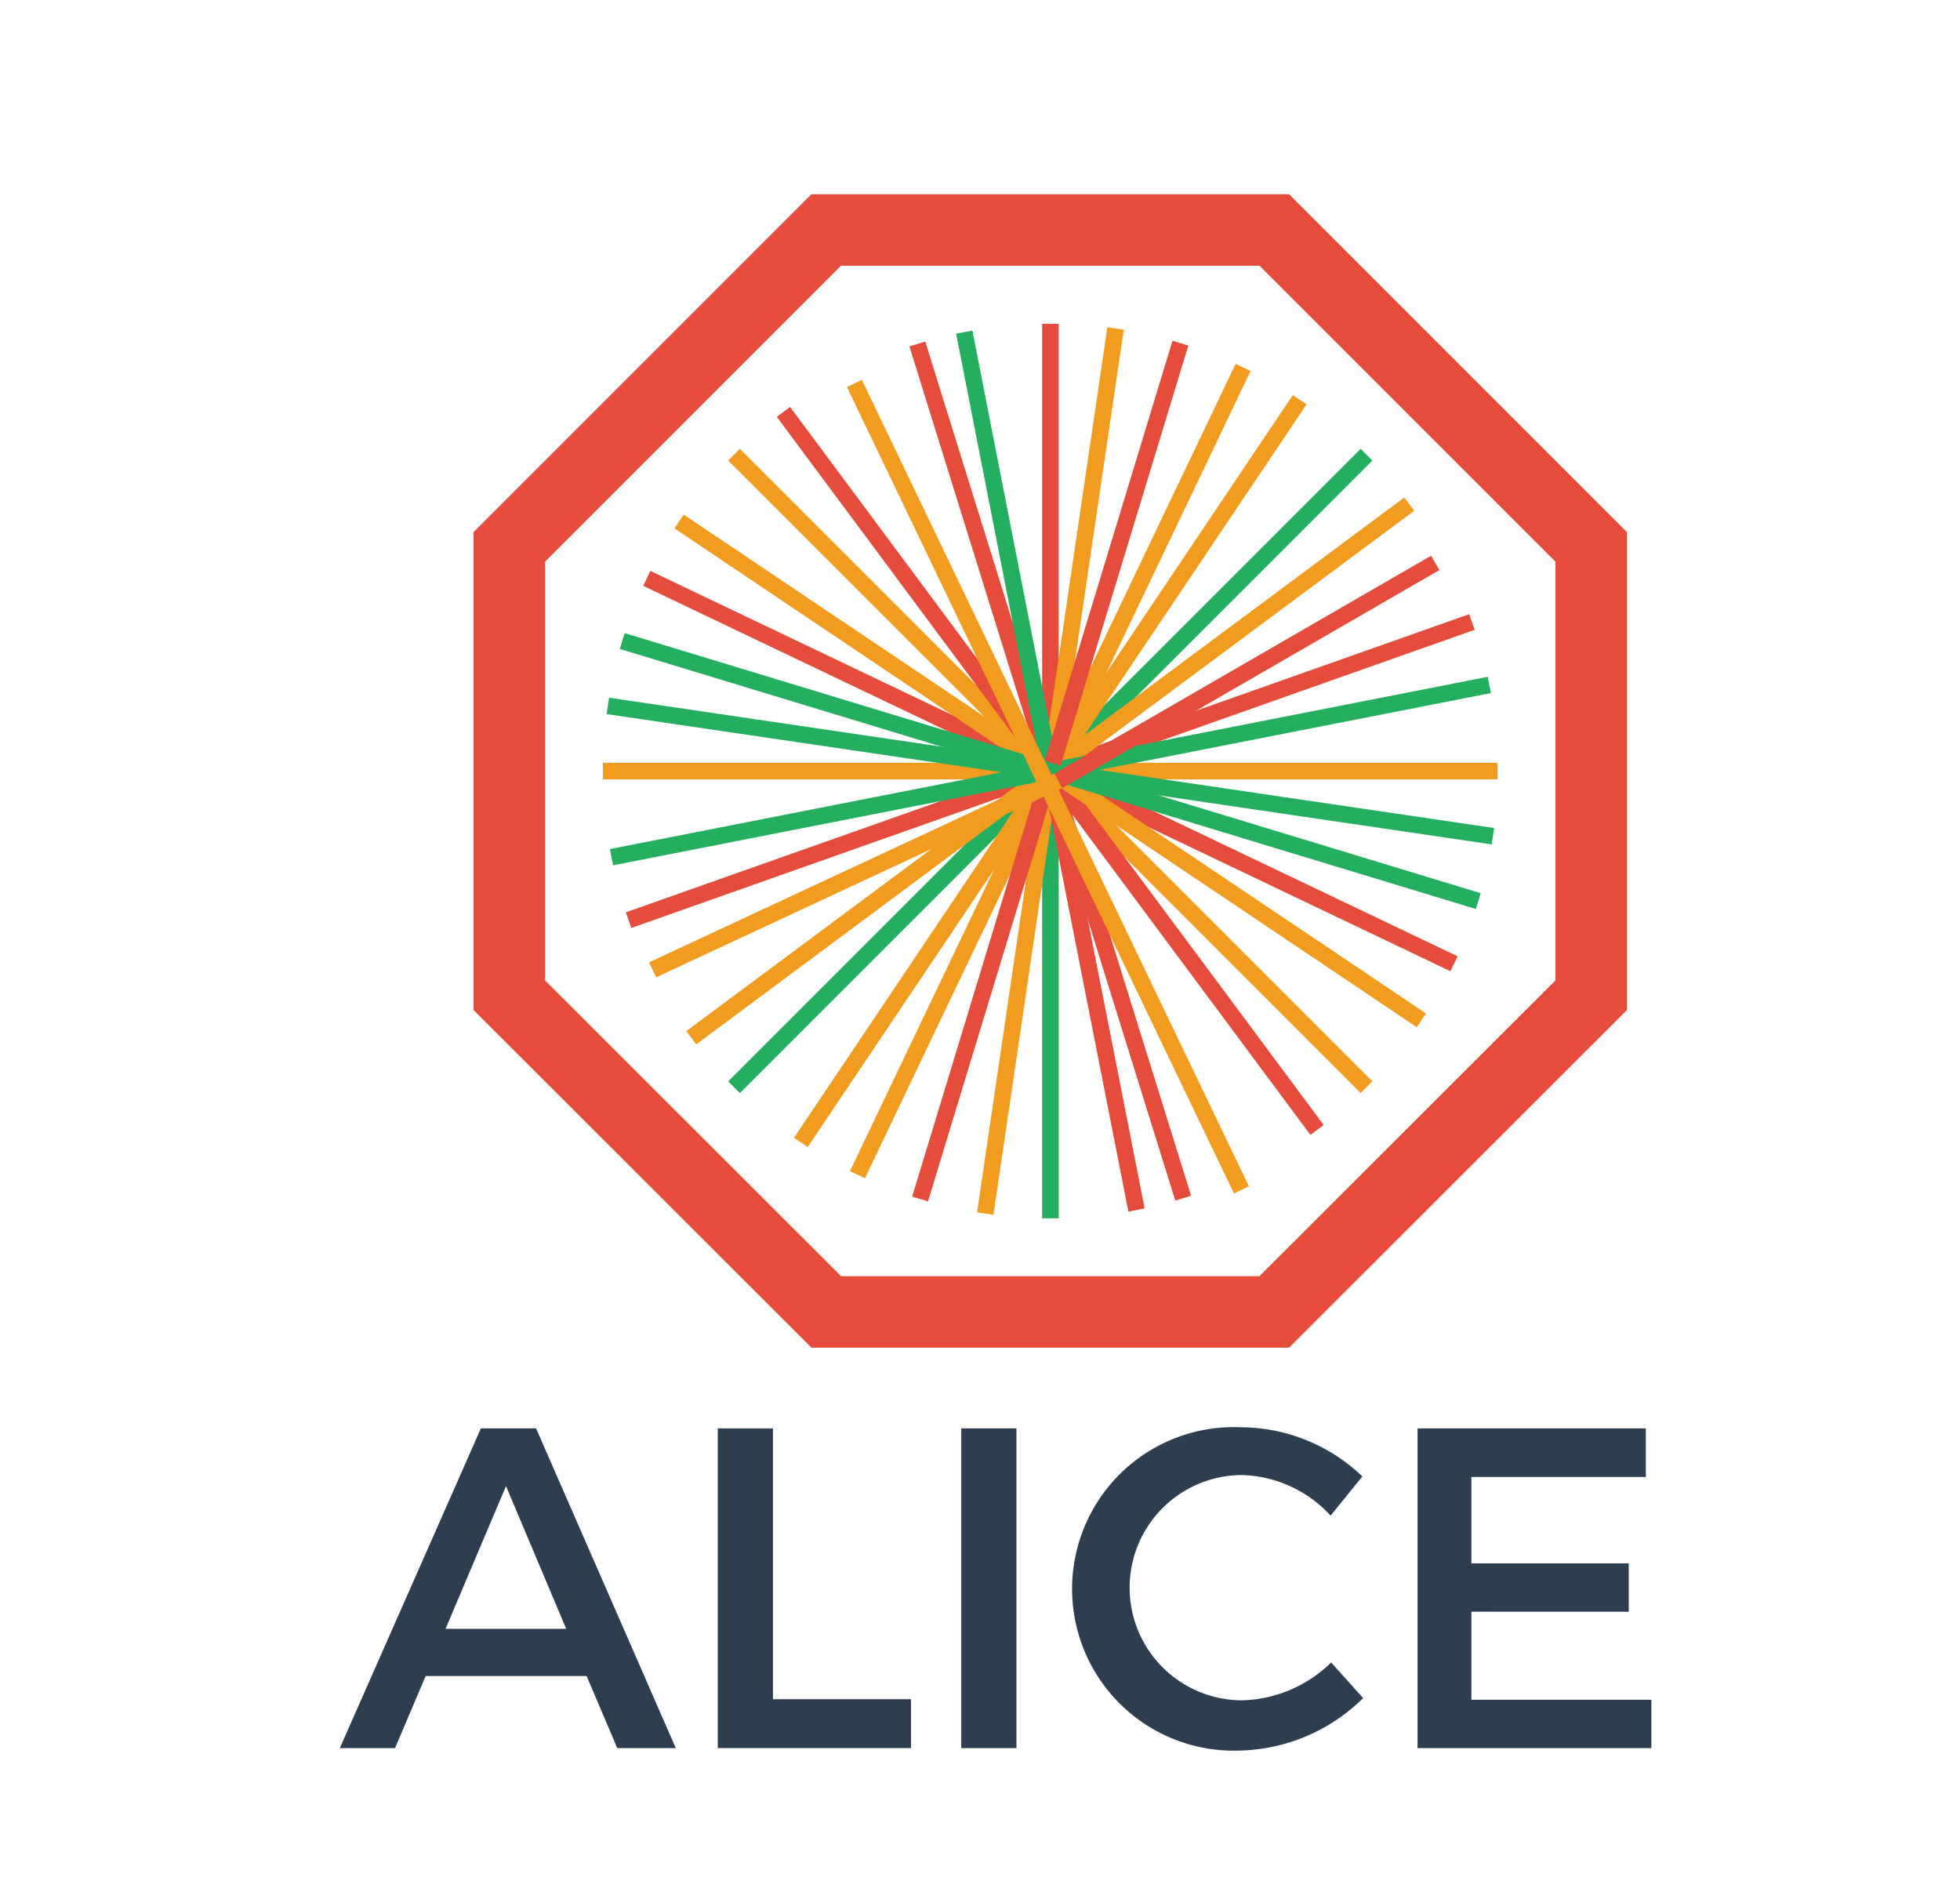 <svg id="Layer_1" data-name="Layer 1" xmlns="http://www.w3.org/2000/svg" viewBox="0 0 71 68"><defs><style>.cls-1,.cls-2,.cls-3,.cls-4{fill:none;stroke-miterlimit:10;}.cls-1,.cls-3{stroke:#e64c3c;}.cls-1{stroke-width:2.59px;}.cls-2{stroke:#24ae5f;}.cls-2,.cls-3,.cls-4{stroke-width:0.6px;}.cls-4{stroke:#f29c1f;}.cls-5{fill:#2c3e50;}</style></defs><title>alice-color</title><polygon class="cls-1" points="46.16 8.33 57.64 19.81 57.64 36.05 46.16 47.52 29.93 47.52 18.45 36.05 18.45 19.81 29.93 8.33 46.16 8.33"/><line class="cls-2" x1="38.05" y1="28.28" x2="38.05" y2="44.13"/><line class="cls-3" x1="38.05" y1="11.73" x2="38.05" y2="28.28"/><line class="cls-4" x1="54.25" y1="27.93" x2="21.84" y2="27.93"/><line class="cls-2" x1="49.5" y1="16.47" x2="26.59" y2="39.38"/><line class="cls-4" x1="49.5" y1="39.38" x2="26.59" y2="16.47"/><line class="cls-4" x1="45.03" y1="13.31" x2="31.06" y2="42.55"/><line class="cls-3" x1="52.67" y1="34.91" x2="23.43" y2="20.95"/><line class="cls-3" x1="53.32" y1="22.53" x2="22.77" y2="33.33"/><line class="cls-3" x1="42.86" y1="43.4" x2="33.23" y2="12.46"/><line class="cls-4" x1="40.41" y1="11.9" x2="35.69" y2="43.96"/><line class="cls-2" x1="54.08" y1="30.29" x2="22.02" y2="25.57"/><line class="cls-4" x1="51.05" y1="18.26" x2="25.04" y2="37.59"/><line class="cls-3" x1="47.71" y1="40.93" x2="28.38" y2="14.92"/><line class="cls-4" x1="47.08" y1="14.48" x2="29.01" y2="41.38"/><line class="cls-4" x1="51.49" y1="36.96" x2="24.6" y2="18.89"/><line class="cls-2" x1="53.95" y1="24.81" x2="22.15" y2="31.05"/><line class="cls-2" x1="38.11" y1="28.27" x2="34.93" y2="12.03"/><line class="cls-3" x1="41.17" y1="43.83" x2="38.11" y2="28.27"/><line class="cls-3" x1="42.76" y1="12.43" x2="33.33" y2="43.43"/><line class="cls-2" x1="53.55" y1="32.64" x2="22.54" y2="23.22"/><line class="cls-4" x1="30.95" y1="13.89" x2="44.97" y2="43.1"/><line class="cls-4" x1="38.34" y1="28.28" x2="23.64" y2="35.13"/><line class="cls-3" x1="51.99" y1="20.39" x2="38.34" y2="28.28"/><path class="cls-5" d="M15.42,60.71l-1.11,2.61h-2l5.11-11.58h2l5.06,11.58H22.36l-1.11-2.61Zm2.91-6.88L16.14,59h4.37Z"/><path class="cls-5" d="M33,61.55v1.77H26V51.74h2v9.81Z"/><path class="cls-5" d="M34.82,63.32V51.74h2V63.32Z"/><path class="cls-5" d="M49.35,53.48,48.2,54.9A4.52,4.52,0,0,0,45,53.43a4.08,4.08,0,1,0,0,8.16,4.78,4.78,0,0,0,3.22-1.37l1.16,1.29a6.58,6.58,0,0,1-4.48,1.9,5.86,5.86,0,1,1,.07-11.71A6.39,6.39,0,0,1,49.35,53.48Z"/><path class="cls-5" d="M53.3,53.5v3.13H59v1.75H53.3v3.19h6.52v1.75H51.35V51.74h8.27V53.5Z"/></svg>
